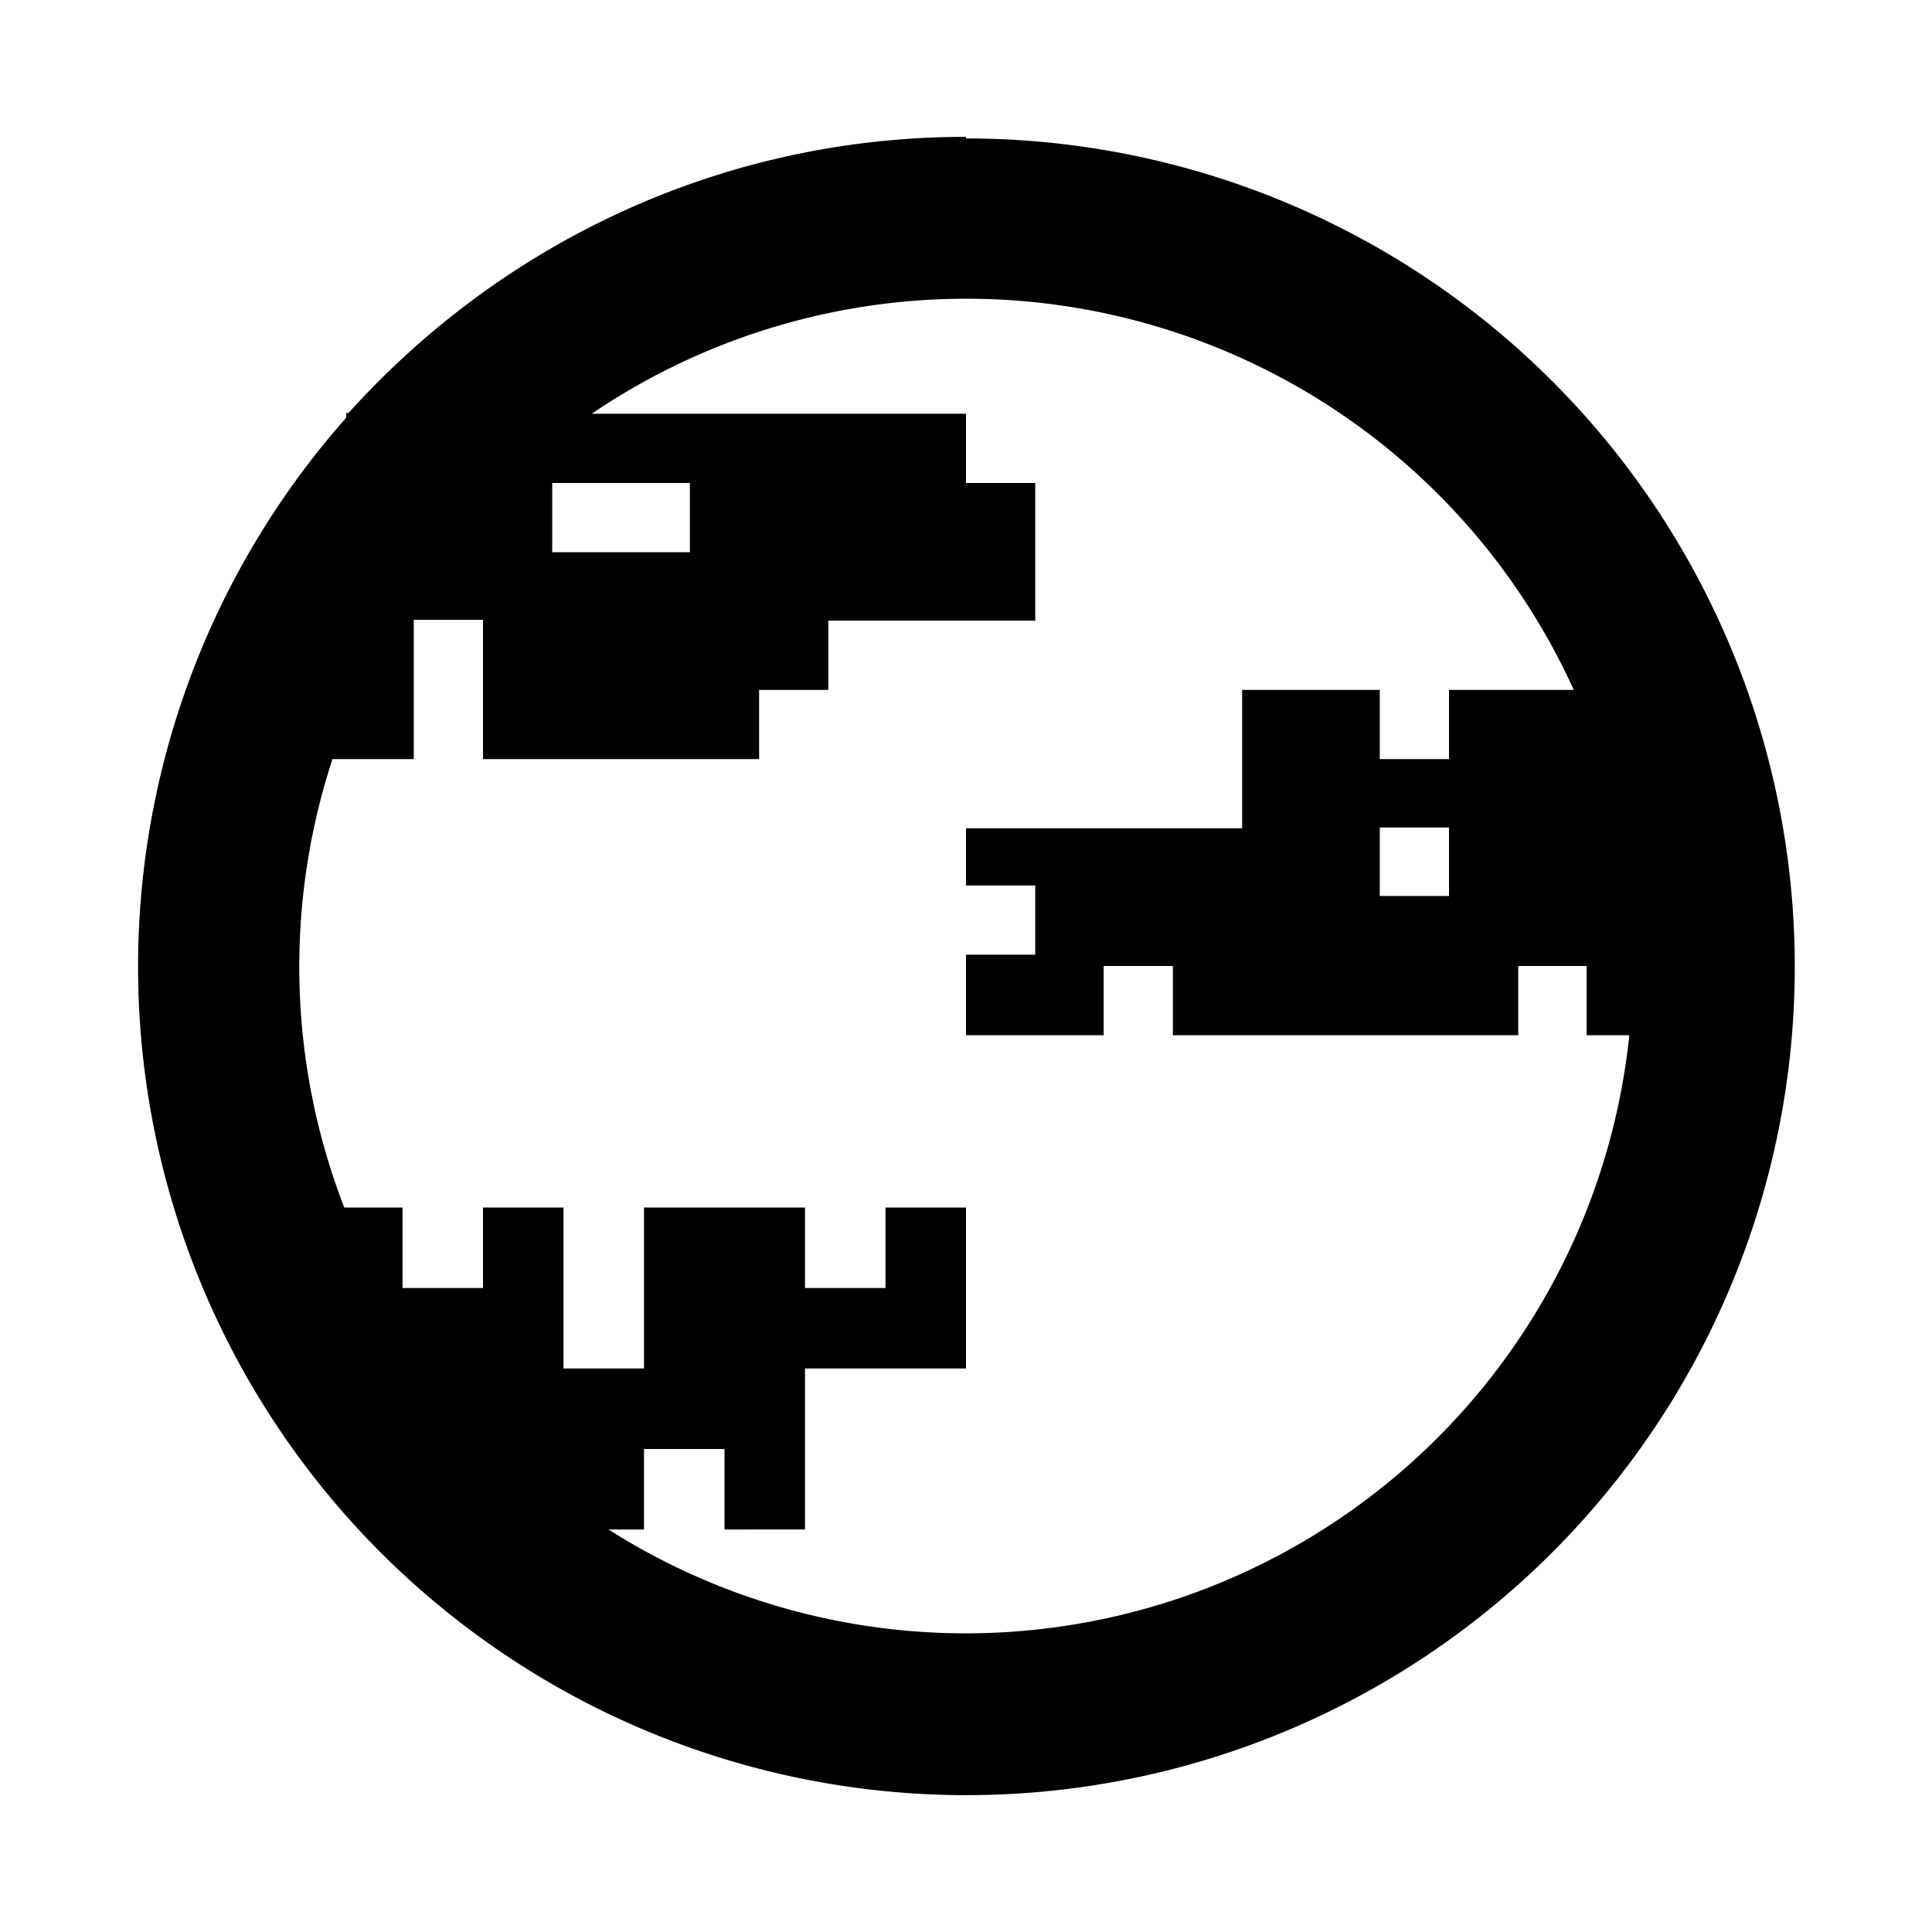 <svg width="24" height="24" fill="none" xmlns="http://www.w3.org/2000/svg"><path fill-rule="evenodd" clip-rule="evenodd" d="M12 20.29a8.29 8.29 0 0 0 8.24-7.43h-.53V12h-.85v.86h-4.29V12h-.86v.86H12v-2.57h3.43V8.57h1.71v.86H18v-.86h1.55a8.29 8.29 0 0 0-12.2-3.43H12V6h.86v-.86 2.57h-2.57v.86h-.86v.86h-5.3A8.28 8.28 0 0 0 12 20.29ZM12 1.7c-3.05 0-5.78 1.33-7.67 3.43H4.3v.06A10.29 10.29 0 1 0 12 1.72Zm6 8.58h-.86v.85H18v-.85ZM12 11h.86v.86H12V11ZM8.57 6.86H6.86V6h1.71v.86ZM5.14 9.43H6V7.7h-.86v1.72Z" fill="currentColor"/><path fill-rule="evenodd" clip-rule="evenodd" d="M11 15h1v2h-2v2H9v-1H8v1H5a1 1 0 0 1-1-1v-1a1 1 0 0 1-1-1v-1h2v1h1v-1h1v2h1v-2h2v1h1v-1Z" fill="currentColor"/></svg>